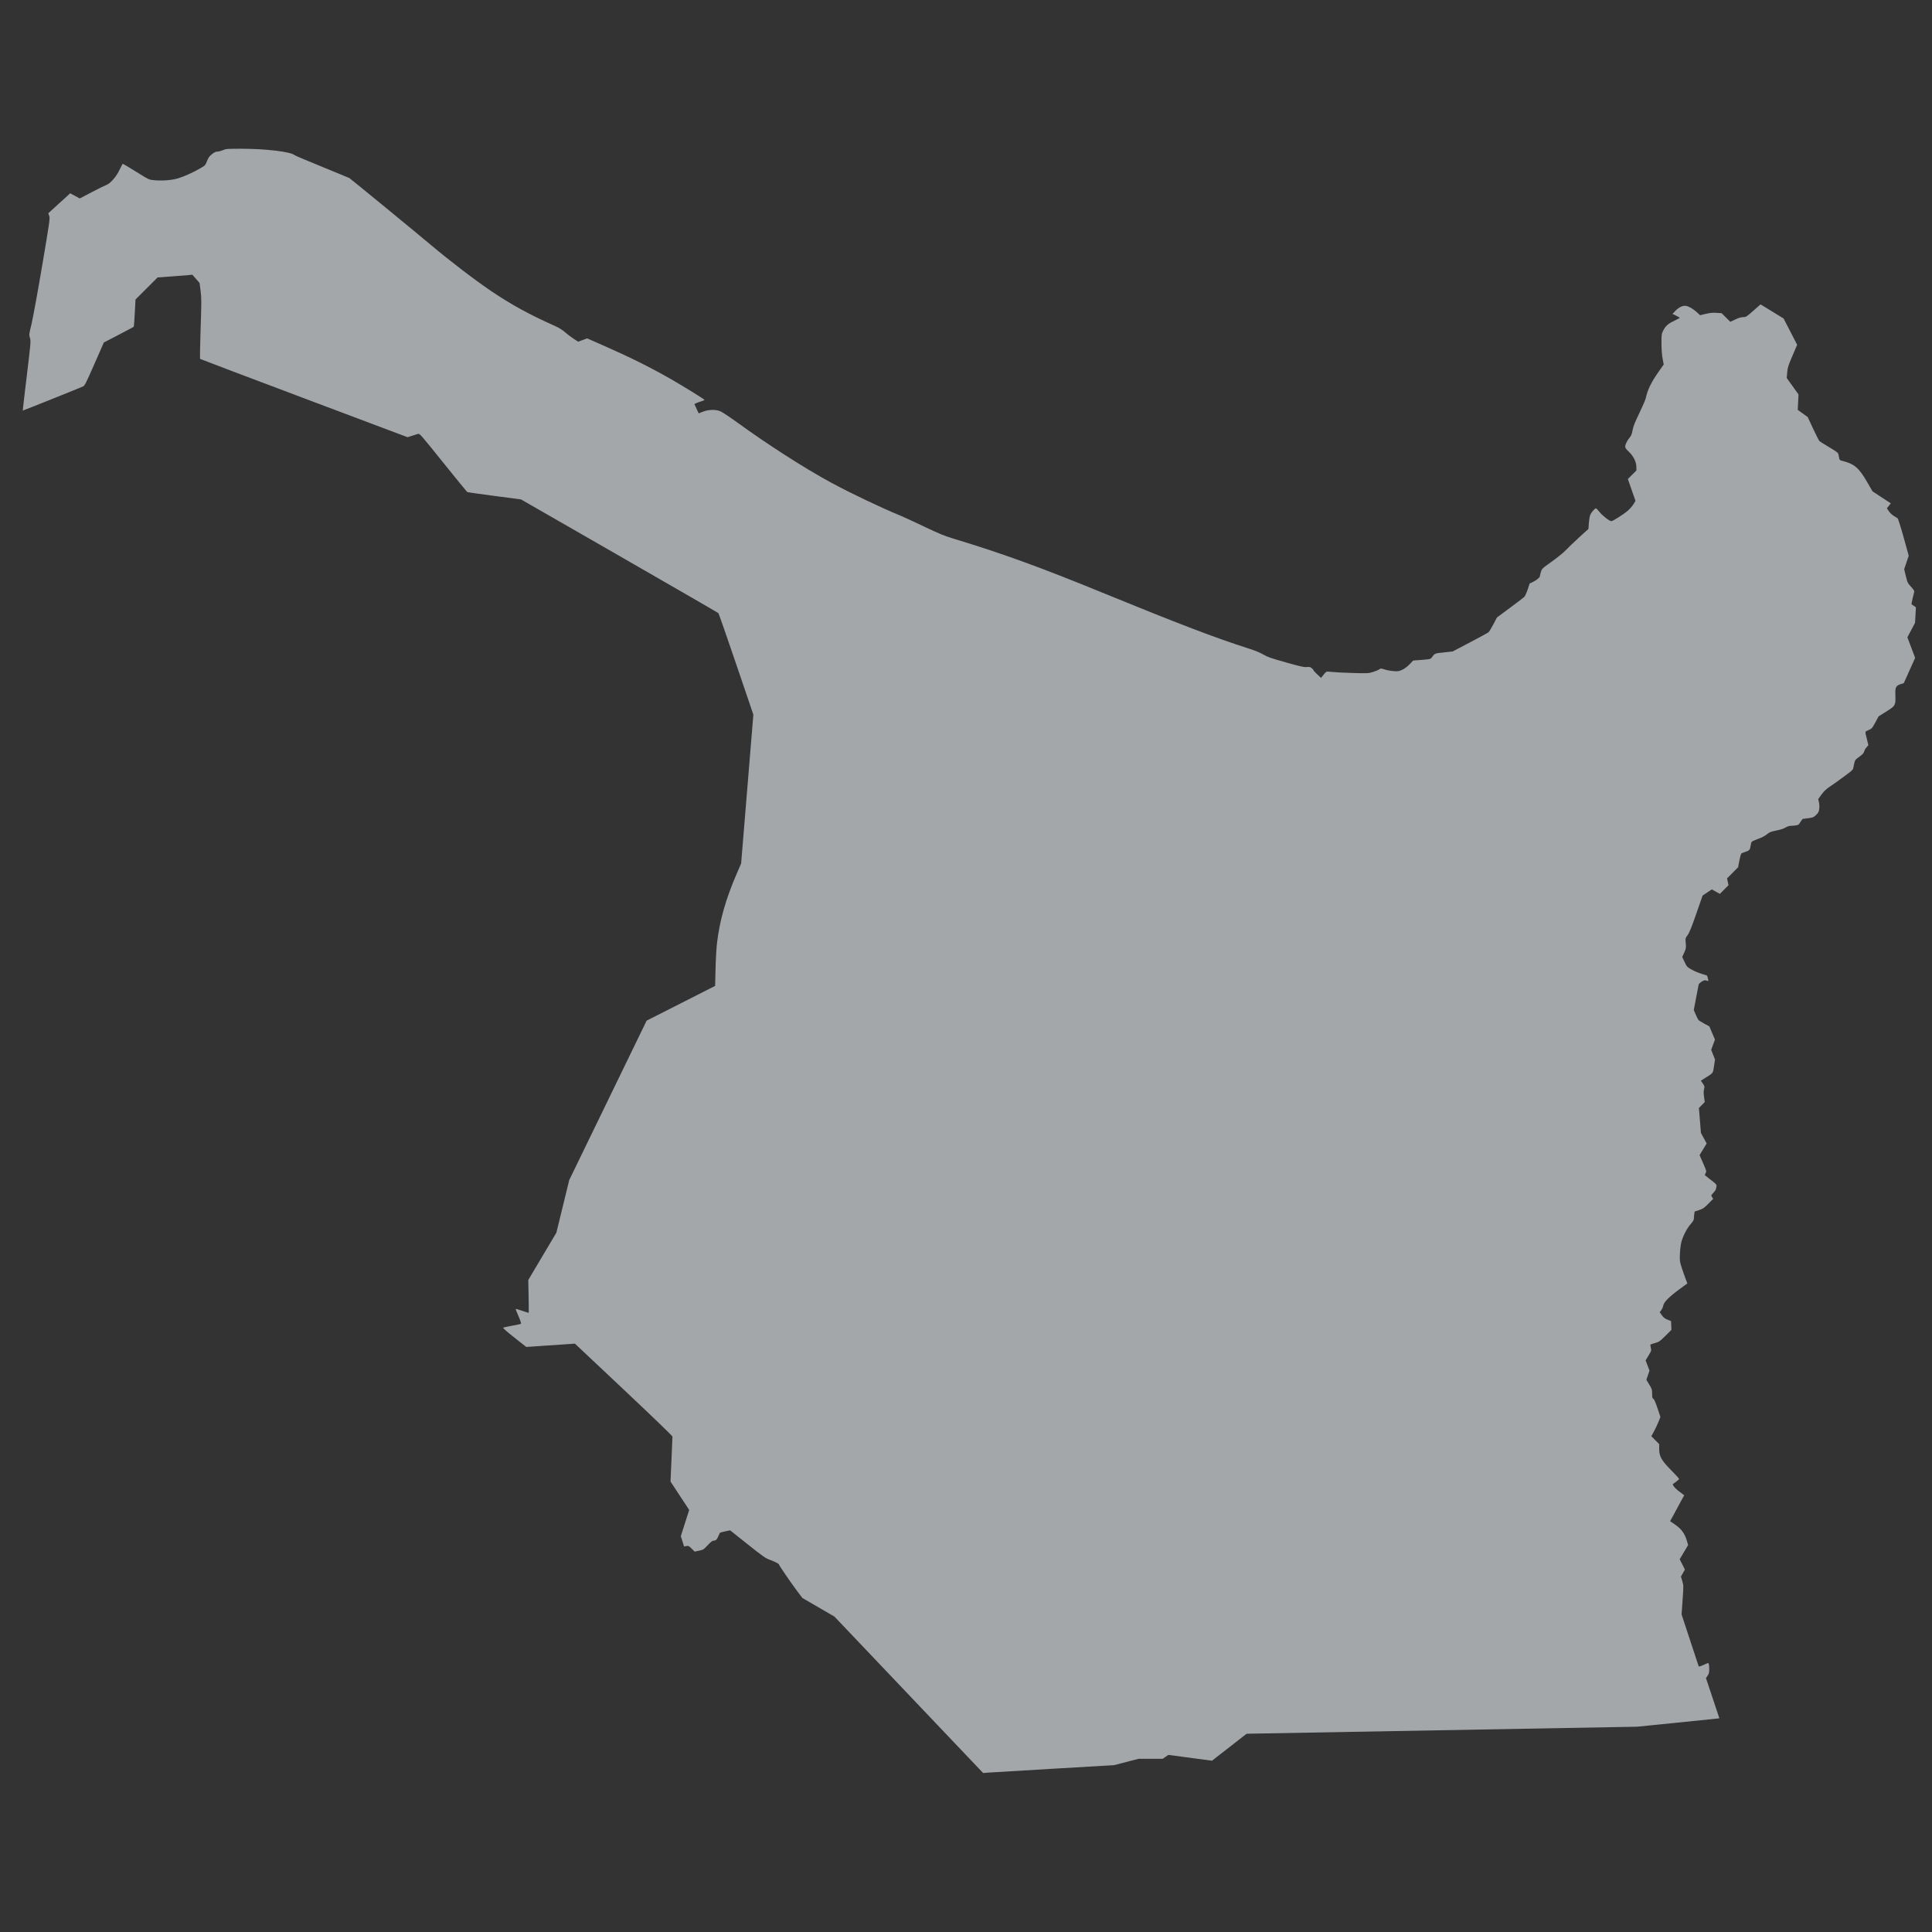 <svg id="svg2" xmlns:rdf="http://www.w3.org/1999/02/22-rdf-syntax-ns#" xmlns="http://www.w3.org/2000/svg" height="18" width="18" version="1.1" xmlns:cc="http://creativecommons.org/ns#" xmlns:dc="http://purl.org/dc/elements/1.1/" viewBox="0 0 500 500">
 <rect x="0" y="0" width="500" height="500" fill="#333333" stroke="none"/>
 <g id="layer1" transform="translate(0 -552.36)">
  <path id="path3054" d="m235.2 990.98-19.24-20.241-4.151-2.412-4.151-2.412-1.371-1.813c-1.514-2.002-4.689-6.639-4.689-6.848 0-0.205-1.116-0.776-2.436-1.247-1.045-0.373-1.744-0.865-5.698-4.013l-4.507-3.588-1.272 0.263c-0.699 0.145-1.316 0.317-1.37 0.383-0.054 0.066-0.238 0.457-0.408 0.868-0.367 0.885-0.661 1.162-1.234 1.162-0.309 0-0.716 0.315-1.521 1.177-1.052 1.128-1.146 1.187-2.234 1.415l-1.136 0.238-0.784-0.772c-0.718-0.708-0.834-0.763-1.371-0.662l-0.586 0.11-0.422-1.335-0.422-1.335 1.081-3.393 1.081-3.393-2.415-3.677-2.415-3.677 0.251-5.673c0.138-3.12 0.251-5.803 0.252-5.961 0-0.167-5.297-5.275-12.62-12.169l-12.621-11.881-6.299 0.427-6.299 0.427-3.092-2.442c-2.052-1.62-3.018-2.481-2.873-2.559 0.121-0.064 1.153-0.285 2.295-0.491 1.141-0.205 2.162-0.42 2.267-0.477 0.133-0.072-0.013-0.59-0.471-1.681-0.365-0.868-0.727-1.739-0.805-1.937-0.137-0.347-0.082-0.339 1.542 0.208 0.926 0.312 1.717 0.567 1.758 0.567 0.041 0 0.036-1.916-0.011-4.259l-0.085-4.259 3.636-6.117 3.636-6.117 1.662-6.808 1.662-6.808 10.017-20.632 10.017-20.632 8.864-4.497 8.864-4.497 0.104-4.386c0.057-2.412 0.229-5.432 0.382-6.71 0.704-5.899 2.253-11.349 5.097-17.932l1.148-2.657 1.581-19.261 1.581-19.261-4.433-13.034c-2.438-7.169-4.514-13.122-4.614-13.229-0.1-0.107-11.633-6.773-25.63-14.813l-25.448-14.618-6.876-0.902c-3.782-0.496-6.954-0.95-7.05-1.009-0.096-0.059-2.903-3.5-6.239-7.647-5.927-7.369-6.075-7.537-6.522-7.395-0.252 0.08-0.958 0.305-1.569 0.5l-1.112 0.355-26.783-10.077c-14.731-5.543-26.839-10.128-26.908-10.189-0.069-0.061-0.008-3.581 0.134-7.822 0.236-7.047 0.235-7.888-0.008-9.771l-0.266-2.061-0.937-1.067-0.937-1.067-0.923 0.097c-0.508 0.053-2.53 0.211-4.493 0.351l-3.57 0.254-2.86 2.858-2.86 2.858-0.184 3.487c-0.101 1.918-0.22 3.524-0.263 3.57-0.044 0.046-1.805 0.98-3.914 2.076l-3.834 1.992-2.442 5.562c-2.127 4.845-2.503 5.593-2.922 5.801-0.617 0.306-15.579 6.3-15.623 6.258-0.018-0.017 0.453-4.064 1.048-8.992 1.051-8.715 1.074-8.984 0.819-9.813-0.258-0.842-0.254-0.884 0.4-3.57 0.364-1.495 1.598-8.255 2.743-15.023 1.992-11.776 2.071-12.334 1.842-12.984l-0.24-0.679 2.833-2.586 2.833-2.586 1.24 0.669 1.24 0.669 3.097-1.62c1.703-0.891 3.408-1.732 3.788-1.869 1.054-0.38 2.641-2.224 3.463-4.025 0.365-0.798 0.726-1.452 0.802-1.453 0.077-0.001 1.628 0.926 3.447 2.06 3.298 2.055 3.312 2.062 4.578 2.18 2.202 0.206 4.776 0.001 6.362-0.509 1.684-0.54 3.737-1.469 5.593-2.531 1.34-0.767 1.363-0.791 1.798-1.899 0.356-0.908 0.601-1.25 1.279-1.79 0.601-0.478 0.996-0.668 1.392-0.668 0.304 0 0.948-0.166 1.431-0.37 0.824-0.347 1.117-0.37 4.78-0.369 6.377 0.001 12.783 0.77 13.781 1.653 0.137 0.121 3.312 1.467 7.056 2.99s6.944 2.843 7.11 2.932c0.287 0.154 17.942 14.641 21.117 17.328 4.692 3.971 11.565 9.222 15.774 12.052 5.065 3.405 9.85 6.022 16.069 8.789 1.304 0.58 2.093 1.061 2.906 1.771 0.614 0.536 1.623 1.299 2.241 1.696l1.125 0.721 1.16-0.428 1.16-0.428 3.526 1.548c7.419 3.256 12.617 5.829 18.055 8.938 3.3 1.887 8.8 5.286 8.8 5.44 0 0.056-0.43 0.236-0.955 0.401-0.525 0.164-1.117 0.383-1.316 0.487l-0.361 0.188 0.557 1.201 0.557 1.201 1.133-0.44c1.448-0.562 3.208-0.605 4.464-0.108 0.462 0.183 2.48 1.521 4.483 2.974 7.935 5.756 17.39 11.812 24.231 15.521 4.985 2.703 13.19 6.609 17.766 8.459 0.731 0.295 3.495 1.571 6.144 2.835 4.077 1.946 5.276 2.438 7.823 3.212 12.841 3.902 22.331 7.353 39.083 14.214 18.778 7.69 28.786 11.51 37.027 14.133 1.88 0.598 3.12 1.102 3.951 1.604 1.03 0.622 1.904 0.928 5.834 2.038 3.884 1.097 4.752 1.291 5.43 1.211 0.668-0.078 0.887-0.032 1.264 0.267 0.251 0.199 0.465 0.449 0.475 0.557 0.01 0.108 0.458 0.599 0.994 1.092l0.976 0.896 0.375-0.478c1.023-1.302 0.891-1.245 2.451-1.065 0.776 0.089 3.21 0.212 5.409 0.272 3.781 0.104 4.06 0.09 5.147-0.244 0.632-0.195 1.361-0.495 1.619-0.668 0.461-0.308 0.488-0.308 1.494 0.01 0.564 0.178 1.594 0.366 2.29 0.416 1.125 0.081 1.37 0.043 2.217-0.344 0.6-0.275 1.301-0.798 1.897-1.417l0.945-0.981 2.234-0.173c2.144-0.166 2.248-0.191 2.566-0.621 0.802-1.083 0.703-1.042 3.117-1.302l2.287-0.247 4.483-2.35c2.466-1.293 4.627-2.473 4.803-2.623 0.176-0.15 0.739-1.071 1.251-2.048l0.931-1.776 3.353-2.486c1.844-1.367 3.514-2.637 3.71-2.823 0.196-0.186 0.594-1.048 0.883-1.917l0.526-1.579 0.86-0.404c0.883-0.415 1.774-1.147 1.774-1.459 0-0.096 0.117-0.579 0.261-1.072 0.26-0.894 0.269-0.902 2.864-2.757 1.502-1.073 3.044-2.332 3.644-2.976 0.572-0.614 2.112-2.091 3.421-3.282l2.38-2.166 0.115-1.524c0.063-0.838 0.227-1.794 0.365-2.123 0.266-0.638 1.178-1.679 1.469-1.677 0.096 0.001 0.537 0.455 0.979 1.01 0.736 0.923 2.543 2.309 3.01 2.309 0.336 0 2.951-1.639 4.051-2.538 0.588-0.481 1.309-1.275 1.624-1.789l0.567-0.923-0.987-2.829-0.987-2.829 1.106-1.107 1.106-1.107-0.01-0.953c-0.014-1.297-0.781-2.817-1.993-3.944-0.627-0.583-0.902-0.965-0.899-1.249 0.005-0.578 0.526-1.656 1.137-2.351 0.407-0.463 0.574-0.88 0.772-1.92 0.193-1.02 0.597-2.041 1.738-4.397 0.817-1.688 1.565-3.421 1.662-3.853 0.522-2.328 1.373-4.074 3.393-6.959l1.262-1.803-0.283-1.518c-0.179-0.96-0.286-2.403-0.293-3.926-0.009-2.165 0.028-2.483 0.36-3.155 0.661-1.338 1.26-1.895 2.859-2.661 0.827-0.396 1.504-0.766 1.504-0.821 0-0.056-0.422-0.308-0.938-0.561l-0.938-0.46 0.73-0.757c0.937-0.971 1.962-1.451 2.781-1.301 0.798 0.146 1.914 0.806 2.864 1.695l0.769 0.719 1.475-0.353c1.124-0.269 1.786-0.332 2.785-0.265l1.31 0.087 1.127 1.118 1.127 1.118 1.275-0.606c0.885-0.42 1.511-0.607 2.047-0.611 0.738-0.005 0.853-0.077 2.637-1.65l1.865-1.645 2.982 1.826 2.982 1.826 1.754 3.404 1.754 3.404-1.229 2.872c-1.093 2.554-1.242 3.029-1.348 4.293l-0.118 1.421 1.523 2.131 1.523 2.131-0.098 1.994-0.098 1.994 1.291 0.934 1.291 0.934 1.397 3.008c0.768 1.655 1.516 3.11 1.66 3.233 0.145 0.124 1.285 0.835 2.534 1.581 1.962 1.172 2.283 1.423 2.366 1.852 0.053 0.273 0.139 0.718 0.191 0.991 0.08 0.416 0.207 0.523 0.789 0.668 3.115 0.779 4.285 1.767 6.389 5.395l1.444 2.491 2.364 1.556 2.364 1.556-0.507 0.64-0.507 0.64 0.527 0.766c0.29 0.422 0.862 0.965 1.271 1.208 0.409 0.243 0.851 0.516 0.981 0.608 0.131 0.091 0.83 2.308 1.555 4.926l1.318 4.759-0.585 1.746-0.585 1.746 0.428 1.776c0.409 1.697 0.469 1.82 1.345 2.767 0.587 0.634 0.887 1.09 0.833 1.265-0.179 0.585-0.764 3.229-0.721 3.258 0.025 0.017 0.294 0.202 0.598 0.412l0.553 0.382-0.115 2.013-0.115 2.013-0.99 1.869-0.99 1.869 1.004 2.664 1.004 2.664-1.468 3.263-1.468 3.263-0.796 0.257c-1.184 0.382-1.44 0.827-1.397 2.43 0.059 2.176 0.051 2.287-0.216 2.91-0.209 0.488-0.618 0.825-2.182 1.802l-1.925 1.202-0.854 1.579c-0.811 1.5-0.898 1.599-1.749 1.975-1.01 0.447-0.97 0.164-0.366 2.609l0.321 1.299-0.489 0.557c-0.269 0.306-0.541 0.793-0.604 1.082-0.087 0.398-0.391 0.726-1.252 1.355-1.089 0.795-1.145 0.869-1.326 1.77-0.104 0.517-0.229 1.111-0.277 1.32-0.052 0.223-0.543 0.7-1.19 1.158-0.606 0.428-1.55 1.125-2.098 1.547-0.548 0.422-1.678 1.223-2.512 1.78-1.191 0.795-1.701 1.267-2.379 2.199l-0.863 1.187 0.192 0.802c0.113 0.472 0.146 1.176 0.079 1.71-0.097 0.775-0.214 1.006-0.802 1.578-0.629 0.613-0.801 0.686-1.988 0.848-0.714 0.098-1.362 0.178-1.439 0.178s-0.363 0.362-0.635 0.805c-0.47 0.765-0.54 0.81-1.384 0.912-0.489 0.059-1.096 0.107-1.349 0.108-0.253 0-0.76 0.191-1.127 0.423-0.411 0.26-1.317 0.554-2.363 0.767-1.476 0.301-1.796 0.429-2.465 0.989-0.492 0.411-1.3 0.833-2.242 1.169-0.81 0.289-1.56 0.631-1.666 0.761-0.107 0.13-0.244 0.598-0.304 1.04-0.141 1.028-0.314 1.231-1.328 1.561-0.457 0.149-0.925 0.33-1.04 0.403-0.115 0.073-0.358 0.911-0.539 1.861l-0.329 1.728-1.43 1.437-1.43 1.437 0.189 0.882 0.189 0.882-1.117 1.126-1.117 1.126-1.041-0.582-1.041-0.582-1.192 0.794-1.192 0.794-1.643 4.719c-1.234 3.544-1.791 4.921-2.238 5.53-0.595 0.811-0.595 0.811-0.483 2.096 0.105 1.202 0.079 1.359-0.399 2.424l-0.511 1.139 0.602 1.283c0.579 1.234 0.648 1.31 1.794 1.965 0.656 0.375 1.818 0.869 2.584 1.099 0.766 0.229 1.409 0.436 1.431 0.459 0.087 0.095 0.392 1.356 0.341 1.407-0.03 0.03-0.258-0.021-0.505-0.115-0.374-0.142-0.573-0.099-1.186 0.261-0.41 0.241-0.772 0.59-0.816 0.789-0.044 0.196-0.345 1.758-0.67 3.469l-0.59 3.112 0.522 1.205c0.287 0.663 0.608 1.296 0.713 1.408 0.105 0.111 0.778 0.522 1.495 0.913l1.304 0.711 0.724 1.705 0.724 1.705-0.49 1.328-0.49 1.328 0.495 1.246 0.495 1.246-0.251 1.698c-0.281 1.902-0.18 1.761-2.141 2.992l-1.267 0.795 0.505 0.735c0.475 0.69 0.494 0.779 0.323 1.46-0.133 0.526-0.133 1.083-0.002 2.031l0.182 1.306-0.756 0.767-0.756 0.767 0.261 3.225 0.261 3.225 0.74 1.368 0.74 1.368-0.914 1.507-0.914 1.507 0.911 2.082c0.885 2.023 0.904 2.096 0.654 2.58-0.142 0.274-0.233 0.514-0.204 0.533 0.03 0.019 0.745 0.579 1.589 1.244 1.642 1.293 1.578 1.169 1.254 2.426-0.047 0.183-0.35 0.608-0.674 0.946-0.584 0.609-0.586 0.617-0.297 1.058l0.291 0.445-1.27 1.278c-1.115 1.122-1.408 1.322-2.403 1.642l-1.133 0.365-0.105 0.768c-0.058 0.422-0.105 0.951-0.105 1.175 0 0.255-0.315 0.758-0.842 1.347-0.947 1.056-1.973 3.058-2.396 4.676-0.155 0.594-0.318 1.938-0.361 2.989-0.075 1.83-0.054 1.982 0.492 3.653 0.313 0.959 0.765 2.25 1.003 2.869l0.433 1.126-1.945 1.427c-2.728 2.001-4.134 3.405-4.281 4.274-0.063 0.372-0.299 0.919-0.526 1.215l-0.411 0.54 0.563 0.784c0.428 0.596 0.78 0.871 1.47 1.148l0.908 0.364 0.047 1.138 0.047 1.138-1.545 1.537c-1.437 1.429-1.625 1.56-2.684 1.863-0.626 0.179-1.169 0.356-1.205 0.392-0.036 0.036 0.011 0.41 0.105 0.83 0.166 0.742 0.149 0.801-0.589 2.017l-0.76 1.253 0.504 1.32 0.504 1.32-0.405 1.192-0.405 1.192 0.745 1.228c0.693 1.142 0.745 1.308 0.745 2.378 0 0.962 0.052 1.178 0.317 1.32 0.213 0.114 0.563 0.906 1.072 2.428l0.755 2.259-0.504 1.272c-0.277 0.7-0.806 1.821-1.175 2.492l-0.672 1.22 1.017 1.026 1.017 1.026v1.203c0 1.974 0.561 2.981 3.08 5.527 1.137 1.149 2.067 2.17 2.067 2.268 0 0.098-0.375 0.447-0.833 0.776l-0.833 0.599 0.256 0.495c0.141 0.272 0.815 0.916 1.498 1.43l1.242 0.935-0.475 0.851c-0.261 0.468-0.832 1.524-1.269 2.346-0.437 0.822-1.045 1.949-1.351 2.504l-0.556 1.01 1.157 0.79c1.809 1.236 2.627 2.361 3.233 4.447l0.271 0.933-1.091 1.837-1.091 1.837 0.675 1.342 0.675 1.342-0.514 0.898-0.514 0.898 0.345 1.158c0.34 1.143 0.342 1.206 0.083 4.904l-0.262 3.746 2.175 6.6c1.196 3.63 2.206 6.693 2.244 6.806 0.049 0.146 0.432 0.041 1.306-0.357 1.223-0.558 1.237-0.56 1.332-0.206 0.053 0.196 0.097 0.814 0.098 1.372 0.002 0.816-0.081 1.137-0.421 1.638l-0.423 0.623 1.734 5.198 1.734 5.198-0.771 0.097c-0.424 0.053-5.217 0.544-10.651 1.091l-9.879 0.994-50.524 0.912-50.524 0.912-4.476 3.487-4.476 3.487-5.65-0.75-5.65-0.75-0.732 0.503-0.732 0.504h-3.115-3.115l-3.186 0.825-3.186 0.825-15.669 0.915c-8.618 0.503-16.239 0.961-16.935 1.017l-1.266 0.102-19.24-20.241z" fill-opacity="0.6" fill="#f0f5fa"/>
 </g>
</svg>
